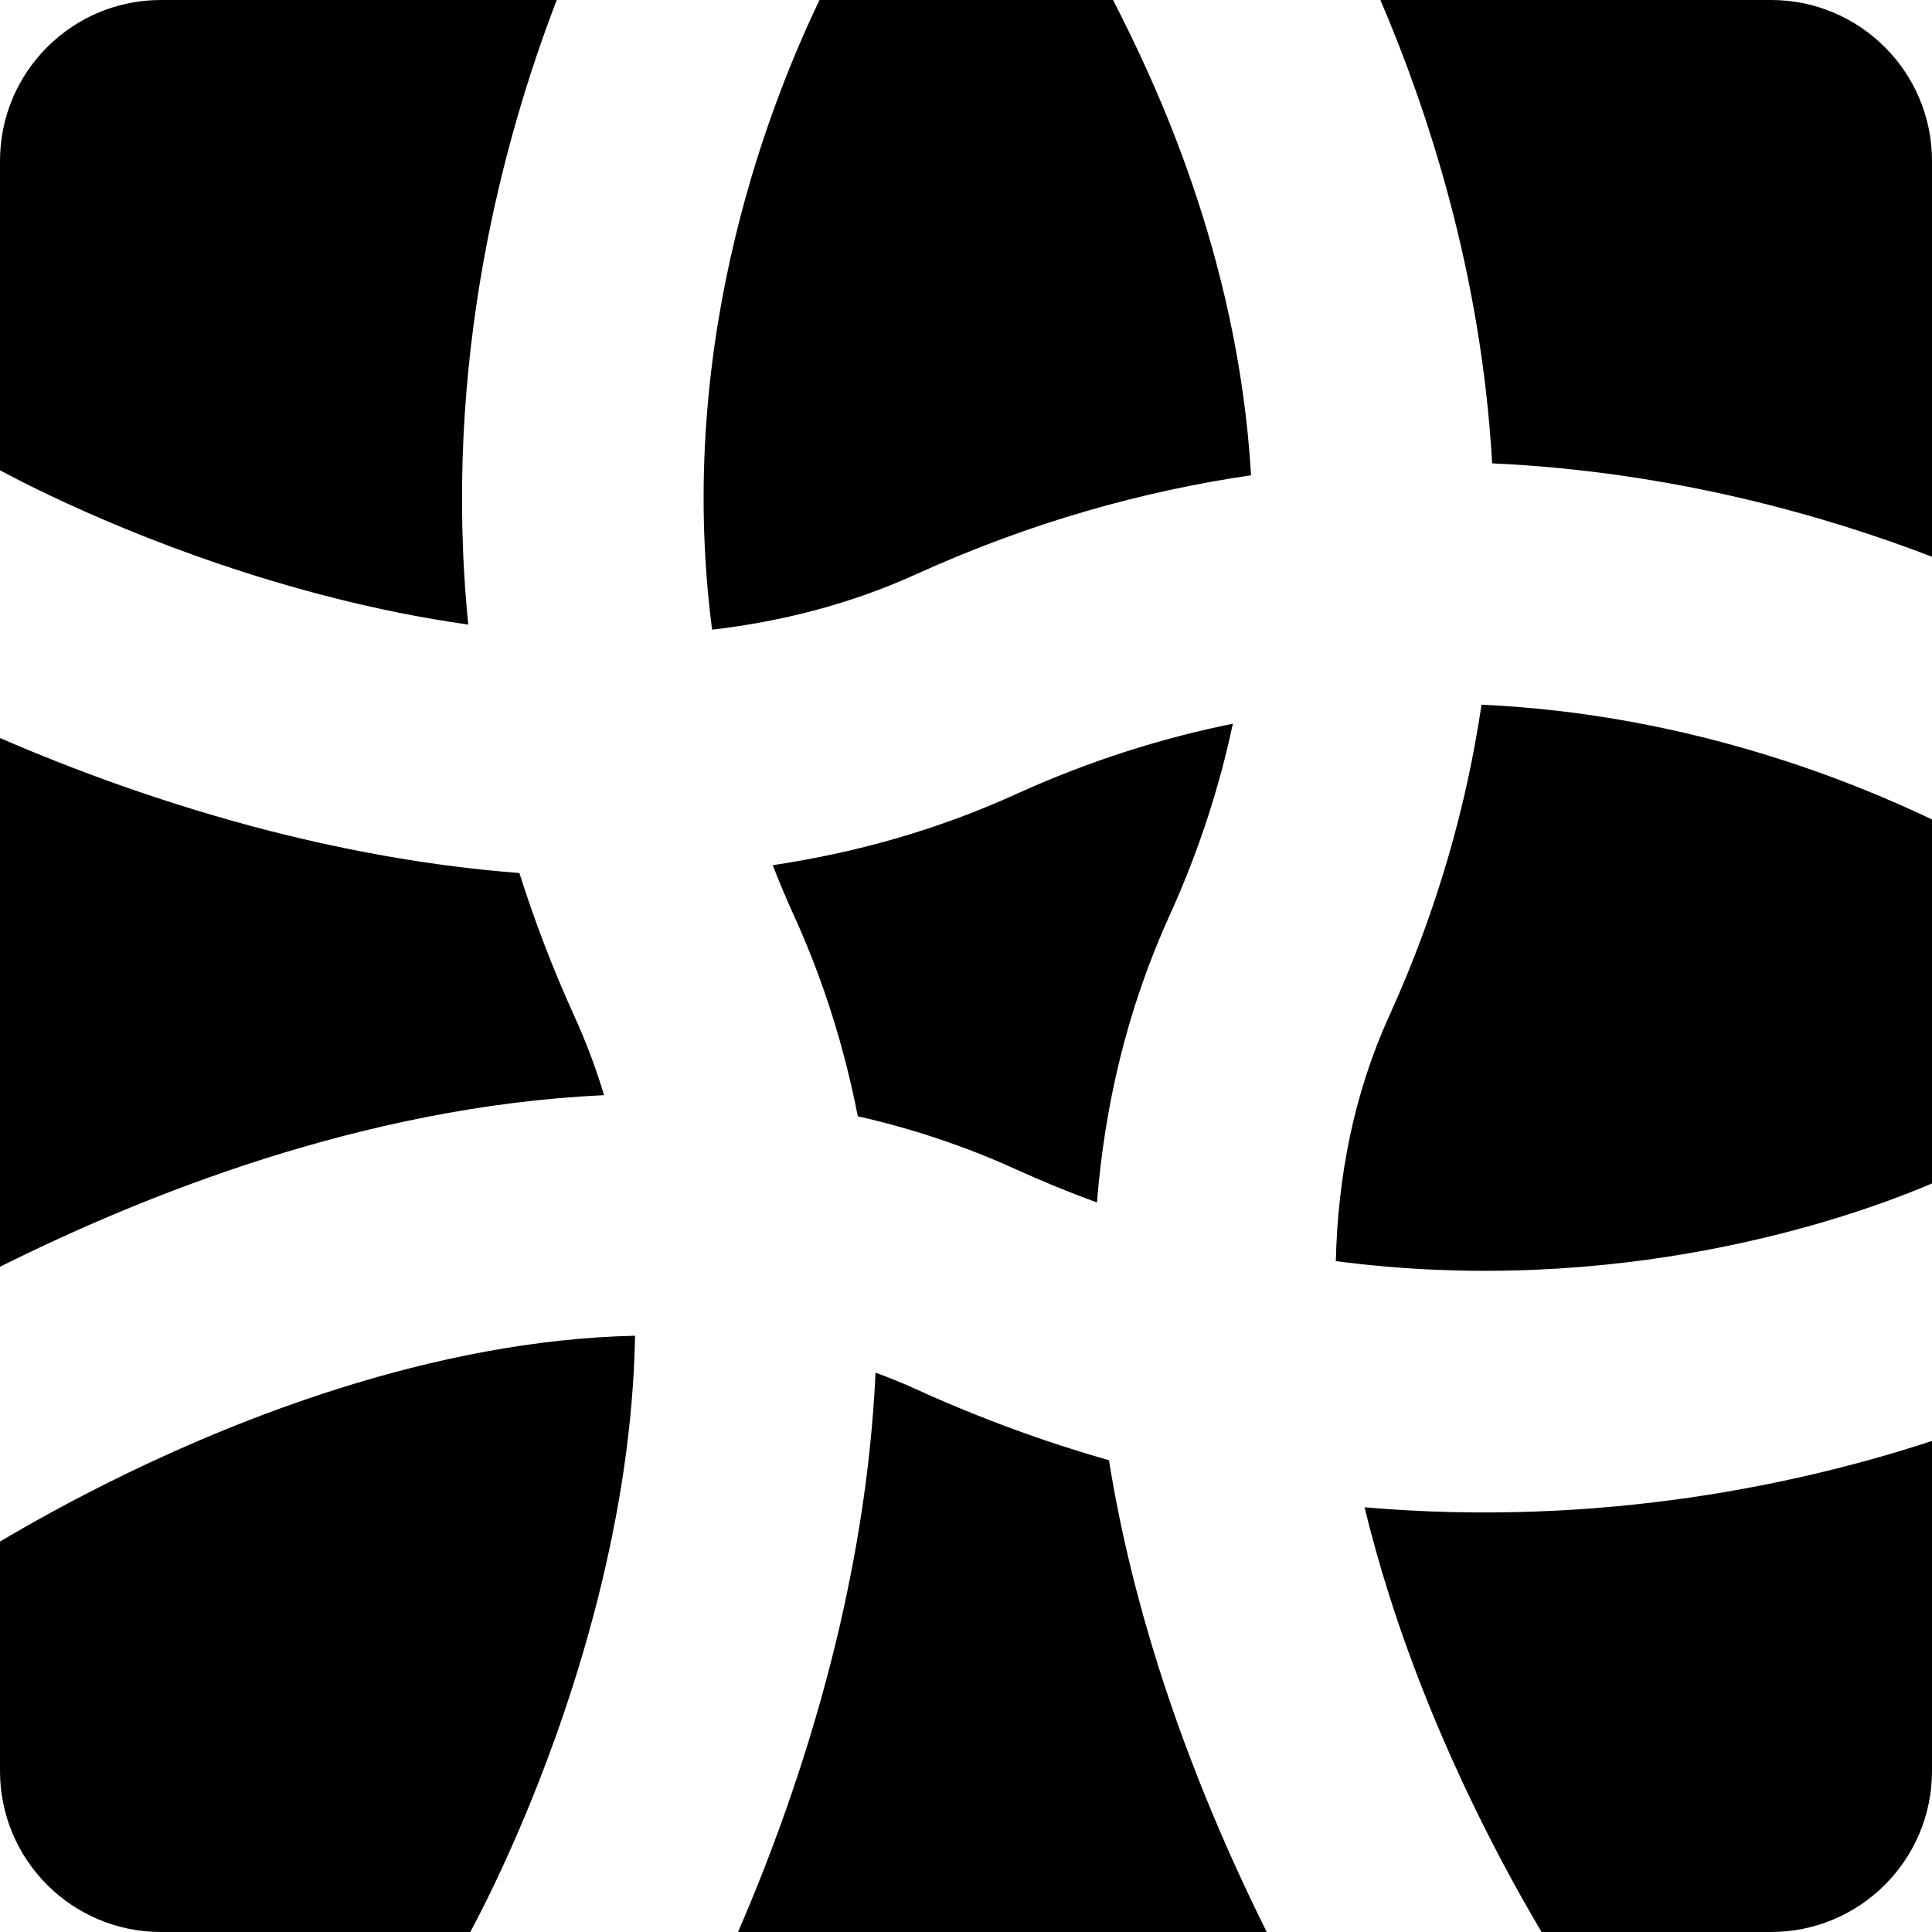 <svg xmlns="http://www.w3.org/2000/svg" viewBox="0 0 24 24"><path fill="currentColor" fill-rule="evenodd" d="M6.916 0H2C0.895 0 0 0.895 0 2V5.842C0.611 6.171 2.165 6.924 4.12 7.421C4.669 7.561 5.238 7.677 5.817 7.759C5.49 4.498 6.258 1.713 6.916 0ZM0 9.168V15.736C0.876 15.299 2.011 14.797 3.298 14.39C4.543 13.997 5.984 13.674 7.504 13.605C7.403 13.271 7.281 12.943 7.134 12.621C6.862 12.023 6.637 11.43 6.452 10.845C5.355 10.761 4.315 10.566 3.38 10.329C2.061 9.993 0.897 9.557 0 9.168ZM0 19.15V22C0 23.105 0.895 24 2 24H5.842C6.171 23.389 6.924 21.835 7.421 19.88C7.687 18.834 7.869 17.717 7.889 16.593C6.64 16.62 5.382 16.878 4.202 17.251C2.224 17.876 0.646 18.767 0 19.15ZM9.168 24H15.736C15.299 23.124 14.797 21.989 14.39 20.702C14.142 19.917 13.922 19.052 13.776 18.14C12.992 17.916 12.191 17.626 11.379 17.257C11.213 17.181 11.045 17.113 10.876 17.052C10.818 18.331 10.602 19.545 10.329 20.62C9.993 21.939 9.557 23.103 9.168 24ZM19.15 24H22C23.105 24 24 23.105 24 22V17.9C22.402 18.425 19.897 18.98 16.951 18.724C17.039 19.088 17.14 19.446 17.251 19.798C17.876 21.776 18.767 23.354 19.15 24ZM24 14.701V10.18C23.099 9.75 21.033 8.872 18.404 8.754C18.22 9.996 17.86 11.295 17.257 12.621C16.817 13.588 16.619 14.62 16.594 15.666C20.095 16.126 22.94 15.155 24 14.701ZM24 6.916V2C24 0.895 23.105 0 22 0H17.148C17.723 1.345 18.4 3.362 18.536 5.756C20.798 5.859 22.705 6.419 24 6.916ZM13.827 0C14.32 0.965 15.38 3.148 15.541 5.904C14.21 6.099 12.81 6.484 11.379 7.134C10.567 7.503 9.713 7.721 8.846 7.822C8.369 4.159 9.634 1.143 10.18 0H13.827ZM9.599 10.748C9.681 10.958 9.769 11.168 9.865 11.379C10.238 12.198 10.493 13.034 10.656 13.867C11.315 14.016 11.972 14.231 12.621 14.526C12.959 14.68 13.294 14.816 13.627 14.938C13.72 13.756 13.993 12.553 14.526 11.379C14.895 10.568 15.15 9.768 15.315 8.99C14.441 9.167 13.538 9.448 12.621 9.865C11.626 10.318 10.608 10.597 9.599 10.748Z" clip-rule="evenodd"/></svg>